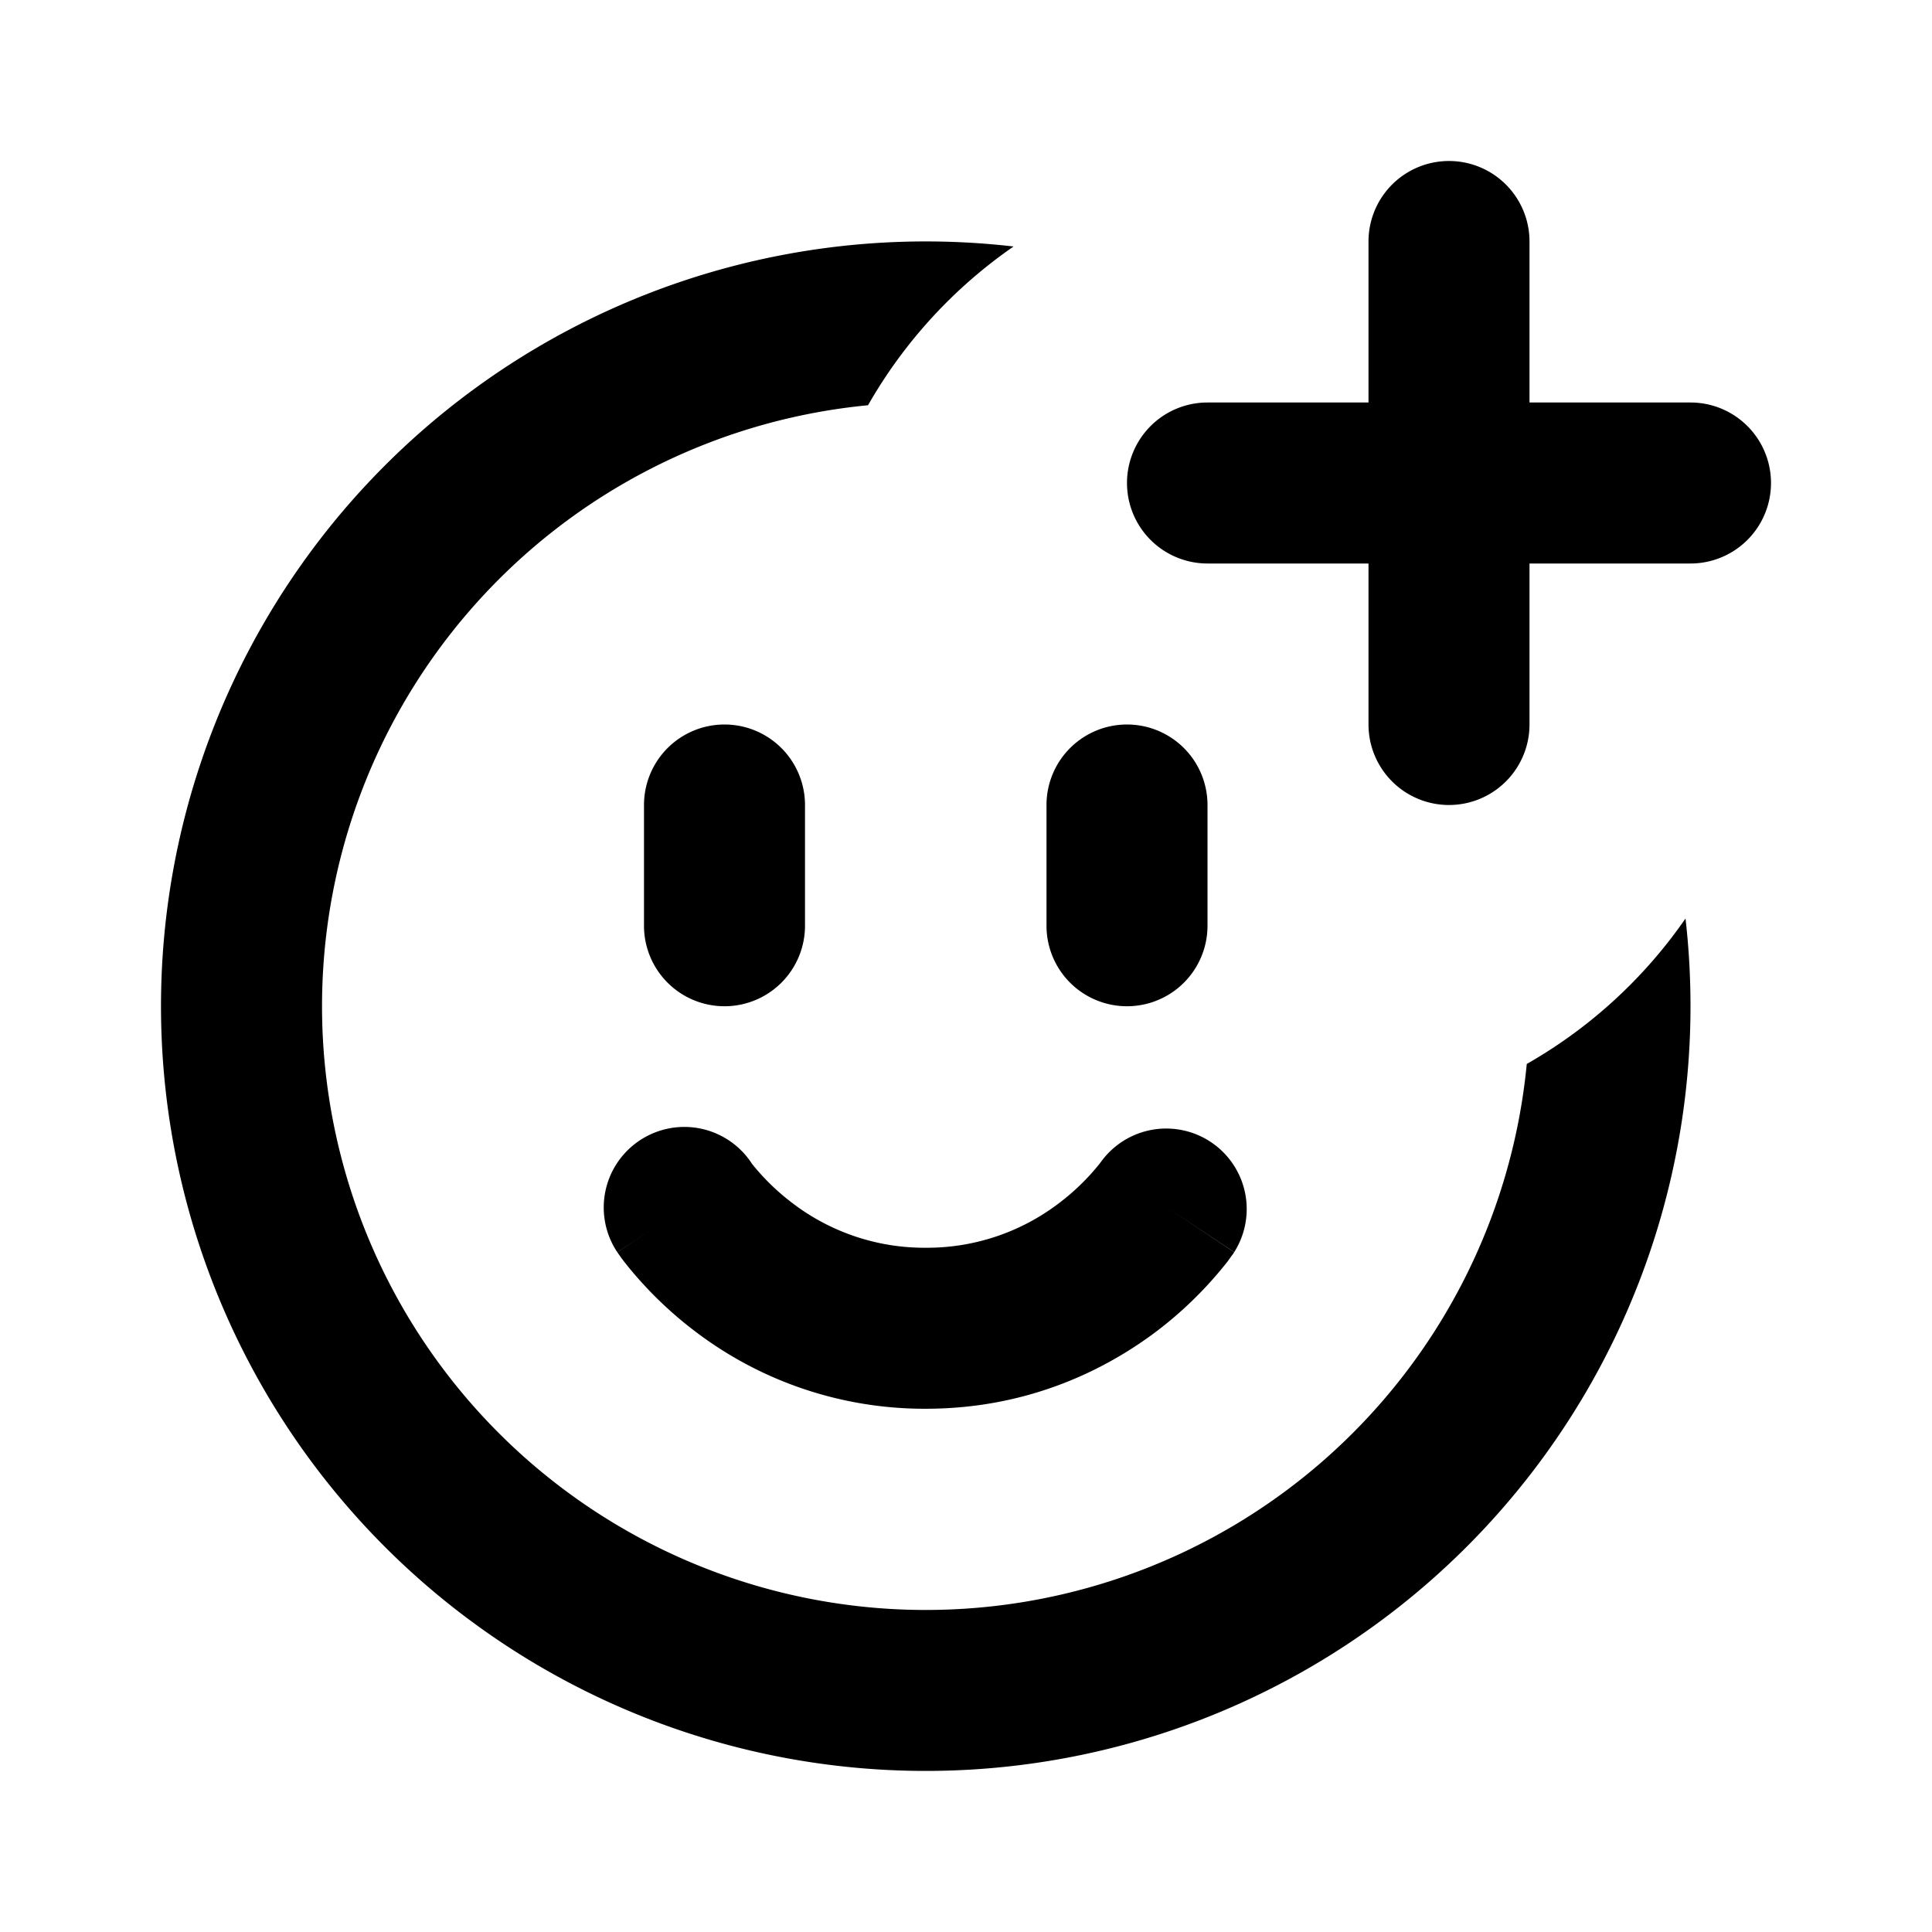 <svg xmlns="http://www.w3.org/2000/svg" viewBox="0 0 24 24" fill="currentColor">
  <path _ngcontent-ng-c1909134112="" fill-rule="evenodd" clip-rule="evenodd" style="color: inherit" d="M19 3a1 1 0 1 0-2 0v2h-2a1 1 0 1 0 0 2h2v2a1 1 0 1 0 2 0V7h2a1 1 0 1 0 0-2h-2V3Zm2 9.5c0-.369-.021-.733-.062-1.09a6.028 6.028 0 0 1-1.972 1.807 7.5 7.5 0 1 1-8.183-8.183 6.03 6.03 0 0 1 1.808-1.972A9.5 9.5 0 1 0 21 12.5ZM10 10a1 1 0 0 0-2 0v1.5a1 1 0 1 0 2 0V10Zm4-1a1 1 0 0 1 1 1v1.5a1 1 0 1 1-2 0V10a1 1 0 0 1 1-1Zm-6.055 5.168a1 1 0 0 1 1.397.29 2.84 2.84 0 0 0 .508.492 2.7 2.7 0 0 0 1.65.55 2.7 2.7 0 0 0 1.65-.55 2.84 2.84 0 0 0 .508-.492.609.609 0 0 0 .015-.02l-.002.002-.001.003h-.001v.001a1 1 0 0 1 1.663 1.11L14.5 15l.832.556h-.001l-.001.002-.003.004-.006.01-.018.024-.054.075a4.839 4.839 0 0 1-.899.88c-.63.47-1.585.949-2.85.949a4.701 4.701 0 0 1-2.85-.95 4.84 4.84 0 0 1-.899-.88 2.83 2.83 0 0 1-.054-.074l-.018-.025-.006-.01-.003-.003-.001-.002s-.001-.001.831-.556l-.832.555a1 1 0 0 1 .277-1.387Z" />
</svg>